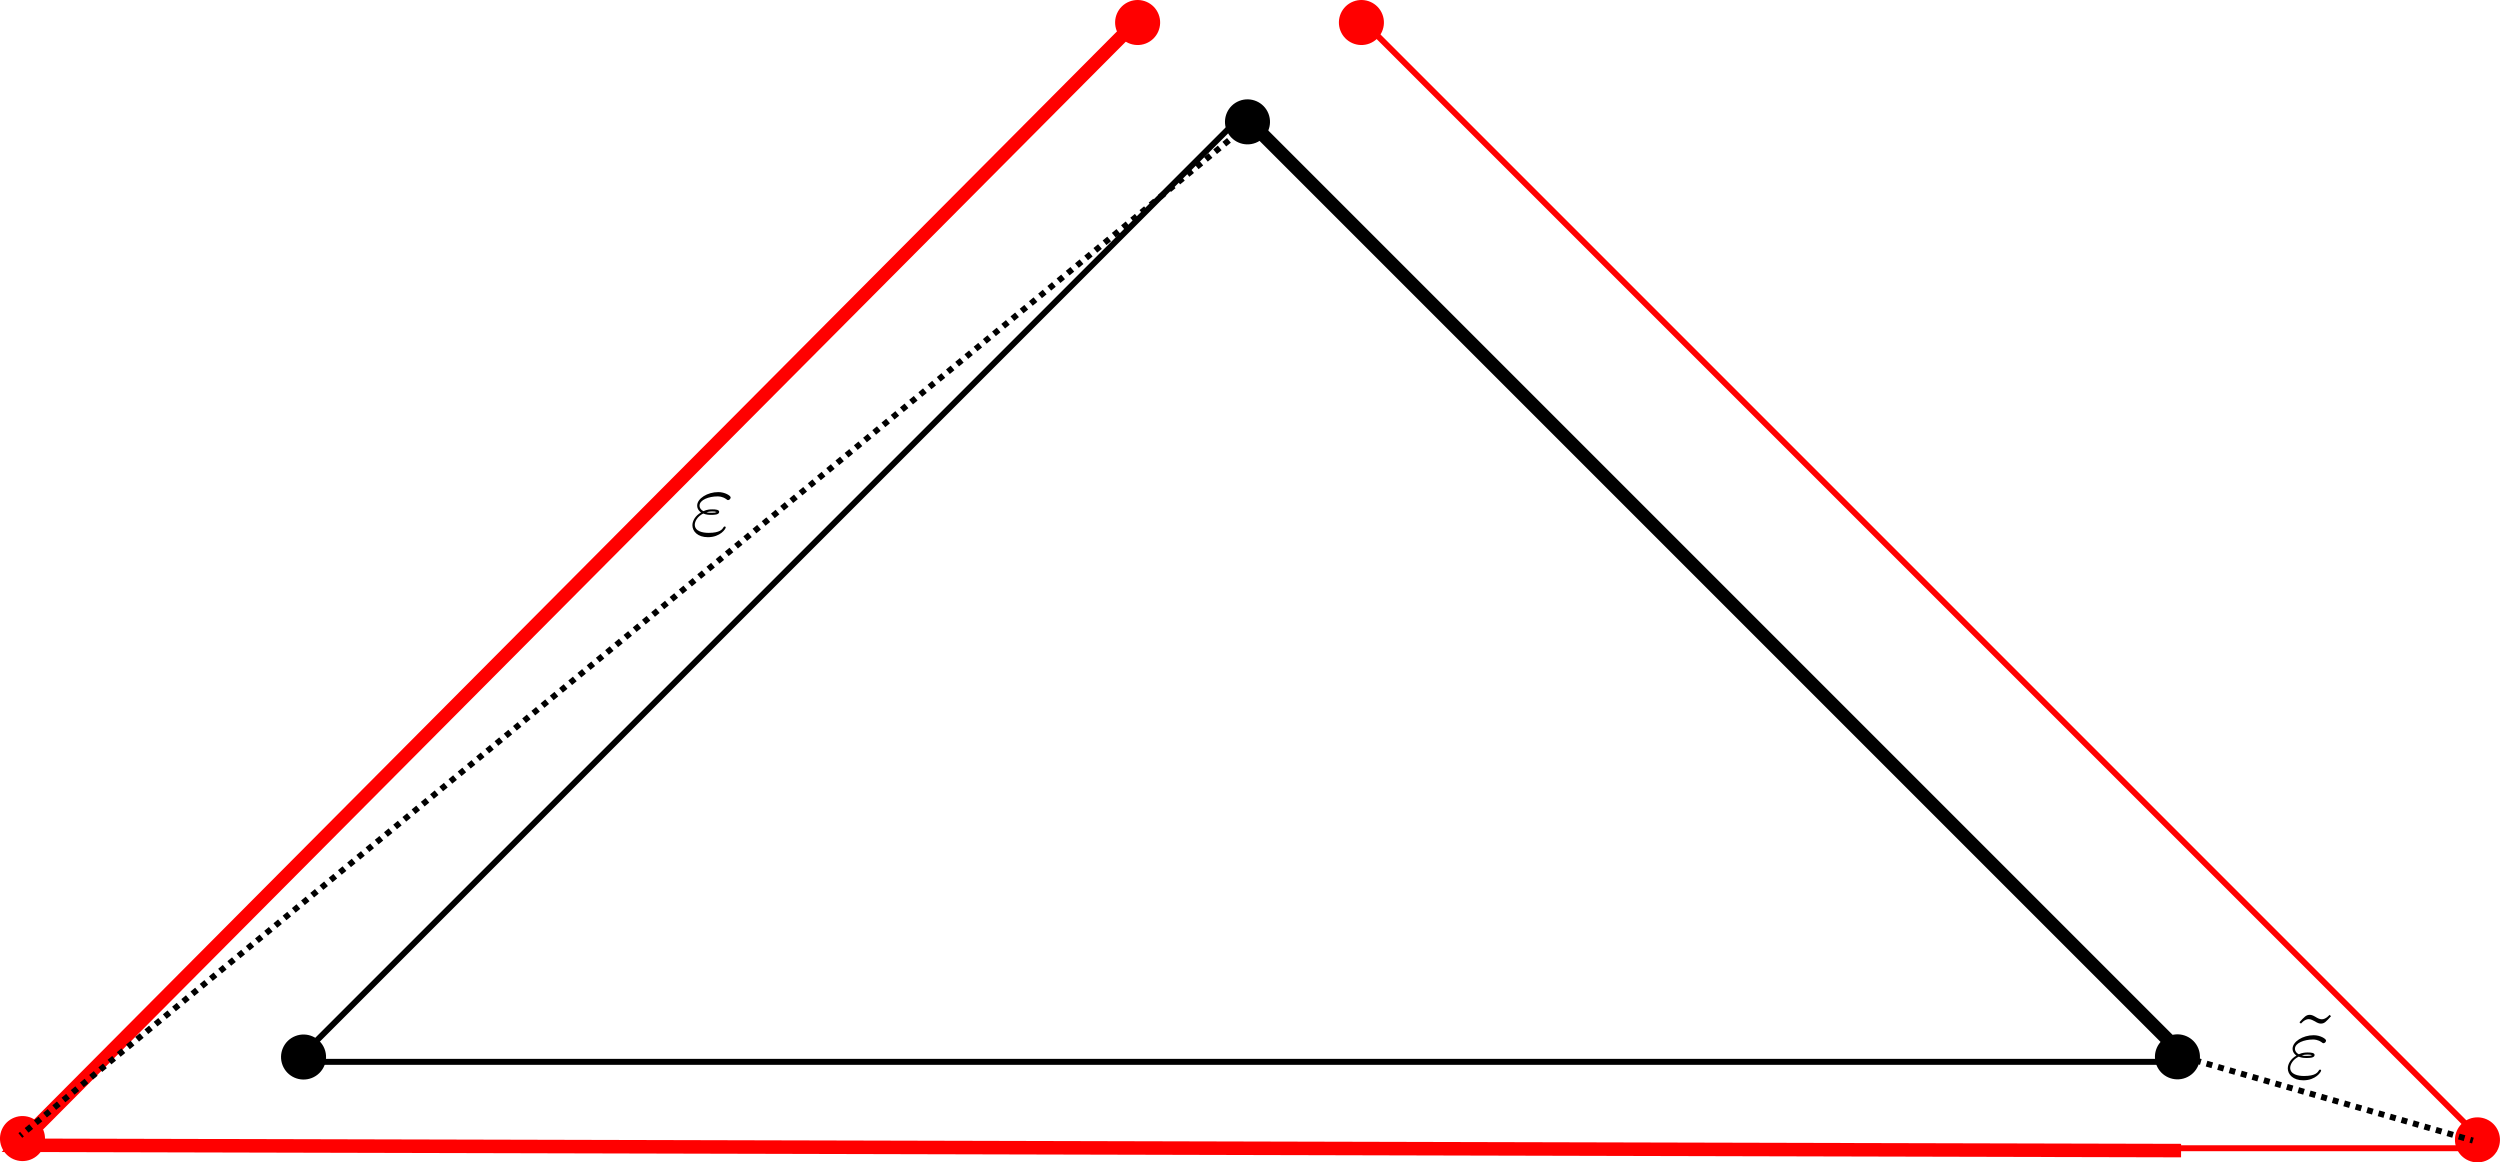 <?xml version="1.0" encoding="UTF-8" standalone="no"?>
<!-- Created with Inkscape (http://www.inkscape.org/) -->

<svg
   width="111.021mm"
   height="51.62mm"
   viewBox="0 0 111.021 51.62"
   version="1.1"
   id="svg1"
   inkscape:version="1.3.2 (091e20e, 2023-11-25)"
   sodipodi:docname="chapter_2_example_1.svg"
   inkscape:export-filename="chapter_2_example_1.pdf"
   inkscape:export-xdpi="96"
   inkscape:export-ydpi="96"
   xmlns:inkscape="http://www.inkscape.org/namespaces/inkscape"
   xmlns:sodipodi="http://sodipodi.sourceforge.net/DTD/sodipodi-0.dtd"
   xmlns="http://www.w3.org/2000/svg"
   xmlns:svg="http://www.w3.org/2000/svg">
  <sodipodi:namedview
     id="namedview1"
     pagecolor="#ffffff"
     bordercolor="#000000"
     borderopacity="0.25"
     inkscape:showpageshadow="2"
     inkscape:pageopacity="0.0"
     inkscape:pagecheckerboard="0"
     inkscape:deskcolor="#d1d1d1"
     inkscape:document-units="mm"
     inkscape:zoom="2.12"
     inkscape:cx="215.09434"
     inkscape:cy="187.26415"
     inkscape:window-width="1920"
     inkscape:window-height="1136"
     inkscape:window-x="0"
     inkscape:window-y="27"
     inkscape:window-maximized="1"
     inkscape:current-layer="layer1" />
  <defs
     id="defs1" />
  <g
     inkscape:label="Layer 1"
     inkscape:groupmode="layer"
     id="layer1"
     transform="translate(-48.043, -75)">
    <path
       style="fill:#ff0000;fill-rule:evenodd;stroke:#000000;stroke-width:0.265;stroke-opacity:1;paint-order:stroke fill markers"
       d="M 103.339,79.978 61.146,122.171"
       id="path1" />
    <path
       style="fill:none;fill-opacity:1;fill-rule:evenodd;stroke:#000000;stroke-width:0.6;stroke-opacity:1;paint-order:stroke fill markers;stroke-dasharray:none"
       d="M 103.238,80.094 145.431,122.287"
       id="path1-6" />
    <path
       style="fill:#ff0000;fill-rule:evenodd;stroke:#000000;stroke-width:0.265;stroke-opacity:1;paint-order:stroke fill markers"
       d="M 61.233,122.155 H 145.311"
       id="path2" />
    <path
       style="fill:none;fill-rule:evenodd;stroke:#ff0000;stroke-width:0.265;paint-order:stroke fill markers"
       d="M 98.516,76.034 48.559,125.991 H 158.621 L 108.458,75.828"
       id="path3" />
    <path
       id="path39"
       d="m 145.105,122.864 c 0.514,-0.201 0.767,-0.781 0.566,-1.296 -0.201,-0.514 -0.781,-0.767 -1.296,-0.566 -0.514,0.201 -0.767,0.781 -0.566,1.296 0.201,0.514 0.781,0.767 1.296,0.566"
       style="fill:#000000;fill-opacity:1;fill-rule:evenodd;stroke:none;stroke-width:0.333" />
    <path
       id="path39-5"
       d="m 103.807,81.343 c 0.514,-0.201 0.767,-0.781 0.566,-1.296 -0.201,-0.514 -0.781,-0.767 -1.296,-0.566 -0.514,0.201 -0.767,0.781 -0.566,1.296 0.201,0.514 0.781,0.767 1.296,0.566"
       style="fill:#000000;fill-opacity:1;fill-rule:evenodd;stroke:none;stroke-width:0.333" />
    <path
       id="path39-5-1"
       d="m 98.928,76.931 c 0.514,-0.201 0.767,-0.781 0.566,-1.296 -0.201,-0.514 -0.781,-0.767 -1.296,-0.566 -0.514,0.201 -0.767,0.781 -0.566,1.296 0.201,0.514 0.781,0.767 1.296,0.566"
       style="fill:#ff0000;fill-opacity:1;fill-rule:evenodd;stroke:none;stroke-width:0.333" />
    <path
       id="path39-5-2"
       d="m 49.407,126.493 c 0.514,-0.201 0.767,-0.781 0.566,-1.296 -0.201,-0.514 -0.781,-0.767 -1.296,-0.566 -0.514,0.201 -0.767,0.781 -0.566,1.296 0.201,0.514 0.781,0.767 1.296,0.566"
       style="fill:#ff0000;fill-opacity:1;fill-rule:evenodd;stroke:none;stroke-width:0.333" />
    <path
       id="path39-5-5"
       d="m 108.866,76.931 c 0.514,-0.201 0.767,-0.781 0.566,-1.296 -0.201,-0.514 -0.781,-0.767 -1.296,-0.566 -0.514,0.201 -0.767,0.781 -0.566,1.296 0.201,0.514 0.781,0.767 1.296,0.566"
       style="fill:#ff0000;fill-opacity:1;fill-rule:evenodd;stroke:none;stroke-width:0.333" />
    <path
       id="path39-5-5-6"
       d="m 158.428,126.551 c 0.514,-0.201 0.767,-0.781 0.566,-1.296 -0.201,-0.514 -0.781,-0.767 -1.296,-0.566 -0.514,0.201 -0.767,0.781 -0.566,1.296 0.201,0.514 0.781,0.767 1.296,0.566"
       style="fill:#ff0000;fill-opacity:1;fill-rule:evenodd;stroke:none;stroke-width:0.333" />
    <path
       id="path39-4"
       d="m 61.888,122.872 c 0.514,-0.201 0.767,-0.781 0.566,-1.296 -0.201,-0.514 -0.781,-0.767 -1.296,-0.566 -0.514,0.201 -0.767,0.781 -0.566,1.296 0.201,0.514 0.781,0.767 1.296,0.566"
       style="fill:#000000;fill-opacity:1;fill-rule:evenodd;stroke:none;stroke-width:0.333" />
    <path
       style="fill:none;fill-opacity:1;fill-rule:evenodd;stroke:#ff0000;stroke-width:0.6;stroke-dasharray:none;stroke-opacity:1;paint-order:stroke fill markers"
       d="m 98.433,76.028 -49.597,49.832 96.065,0.236"
       id="path4" />
    <path
       style="fill:none;fill-opacity:1;fill-rule:evenodd;stroke:#000000;stroke-width:0.265;stroke-dasharray:0.265, 0.265;stroke-opacity:1;paint-order:stroke fill markers;stroke-dashoffset:0"
       d="m 145.014,121.94 12.847,3.711"
       id="path5" />
    <g
       inkscape:label=""
       transform="translate(78.822,96.879)"
       id="g6">
      <g
         fill="#000000"
         fill-opacity="1"
         id="g2"
         transform="matrix(0.423,0,0,0.423,-39.027,-32.786)">
        <g
           id="use1"
           transform="translate(91.925,81.963)">
          <path
             d="M 1.406,-2.266 C 1.734,-2.125 2.031,-2.125 2.266,-2.125 c 0.25,0 0.812,0 0.812,-0.312 0,-0.234 -0.359,-0.266 -0.734,-0.266 -0.203,0 -0.562,0.016 -0.922,0.188 C 1.188,-2.625 1.016,-2.828 1.016,-3.094 c 0,-0.609 0.984,-0.969 1.875,-0.969 0.156,0 0.516,0 0.922,0.281 0.109,0.078 0.125,0.109 0.188,0.109 0.141,0 0.281,-0.141 0.281,-0.281 0,-0.188 -0.609,-0.562 -1.297,-0.562 -1.141,0 -2.219,0.672 -2.219,1.422 0,0.438 0.359,0.688 0.406,0.719 -0.594,0.328 -0.906,0.875 -0.906,1.344 0,0.641 0.562,1.25 1.625,1.25 1.312,0 1.875,-0.875 1.875,-1.031 0,-0.062 -0.062,-0.094 -0.109,-0.094 -0.062,0 -0.094,0.031 -0.109,0.062 -0.141,0.234 -0.375,0.609 -1.578,0.609 -0.609,0 -1.453,-0.156 -1.453,-0.859 0,-0.344 0.281,-0.875 0.891,-1.172 z m 0.328,-0.125 c 0.234,-0.078 0.438,-0.094 0.609,-0.094 0.25,0 0.281,0.016 0.469,0.062 -0.156,0.062 -0.172,0.078 -0.547,0.078 -0.219,0 -0.344,0 -0.531,-0.047 z m 0,0"
             id="path6" />
        </g>
      </g>
    </g>
    <path
       style="fill:none;fill-opacity:1;fill-rule:evenodd;stroke:#000000;stroke-width:0.265;stroke-dasharray:0.265,0.265;stroke-dashoffset:0;stroke-opacity:1;paint-order:stroke fill markers"
       d="m 103.436,80.559 -54.49,44.867"
       id="path7" />
    <g
       inkscape:label=""
       transform="translate(149.671,120.092)"
       id="g9">
      <g
         fill="#000000"
         fill-opacity="1"
         id="g3"
         transform="matrix(0.423,0,0,0.423,-39.027,-31.88)">
        <g
           id="use2"
           transform="translate(92.588,81.963)">
          <path
             d="M 4.141,-6.516 3.984,-6.656 c 0,0 -0.375,0.469 -0.812,0.469 -0.234,0 -0.484,-0.141 -0.656,-0.25 C 2.25,-6.594 2.078,-6.656 1.906,-6.656 c -0.375,0 -0.578,0.219 -1.078,0.781 l 0.156,0.141 c 0,0 0.375,-0.469 0.812,-0.469 0.234,0 0.484,0.141 0.656,0.234 0.266,0.172 0.453,0.234 0.625,0.234 0.375,0 0.562,-0.219 1.062,-0.781 z m 0,0"
             id="path8" />
        </g>
      </g>
      <g
         fill="#000000"
         fill-opacity="1"
         id="g4"
         transform="matrix(0.423,0,0,0.423,-39.027,-31.88)">
        <g
           id="use3"
           transform="translate(91.925,81.963)">
          <path
             d="M 1.406,-2.266 C 1.734,-2.125 2.031,-2.125 2.266,-2.125 c 0.25,0 0.812,0 0.812,-0.312 0,-0.234 -0.359,-0.266 -0.734,-0.266 -0.203,0 -0.562,0.016 -0.922,0.188 C 1.188,-2.625 1.016,-2.828 1.016,-3.094 c 0,-0.609 0.984,-0.969 1.875,-0.969 0.156,0 0.516,0 0.922,0.281 0.109,0.078 0.125,0.109 0.188,0.109 0.141,0 0.281,-0.141 0.281,-0.281 0,-0.188 -0.609,-0.562 -1.297,-0.562 -1.141,0 -2.219,0.672 -2.219,1.422 0,0.438 0.359,0.688 0.406,0.719 -0.594,0.328 -0.906,0.875 -0.906,1.344 0,0.641 0.562,1.25 1.625,1.25 1.312,0 1.875,-0.875 1.875,-1.031 0,-0.062 -0.062,-0.094 -0.109,-0.094 -0.062,0 -0.094,0.031 -0.109,0.062 -0.141,0.234 -0.375,0.609 -1.578,0.609 -0.609,0 -1.453,-0.156 -1.453,-0.859 0,-0.344 0.281,-0.875 0.891,-1.172 z m 0.328,-0.125 c 0.234,-0.078 0.438,-0.094 0.609,-0.094 0.25,0 0.281,0.016 0.469,0.062 -0.156,0.062 -0.172,0.078 -0.547,0.078 -0.219,0 -0.344,0 -0.531,-0.047 z m 0,0"
             id="path9" />
        </g>
      </g>
    </g>
  </g>
</svg>
